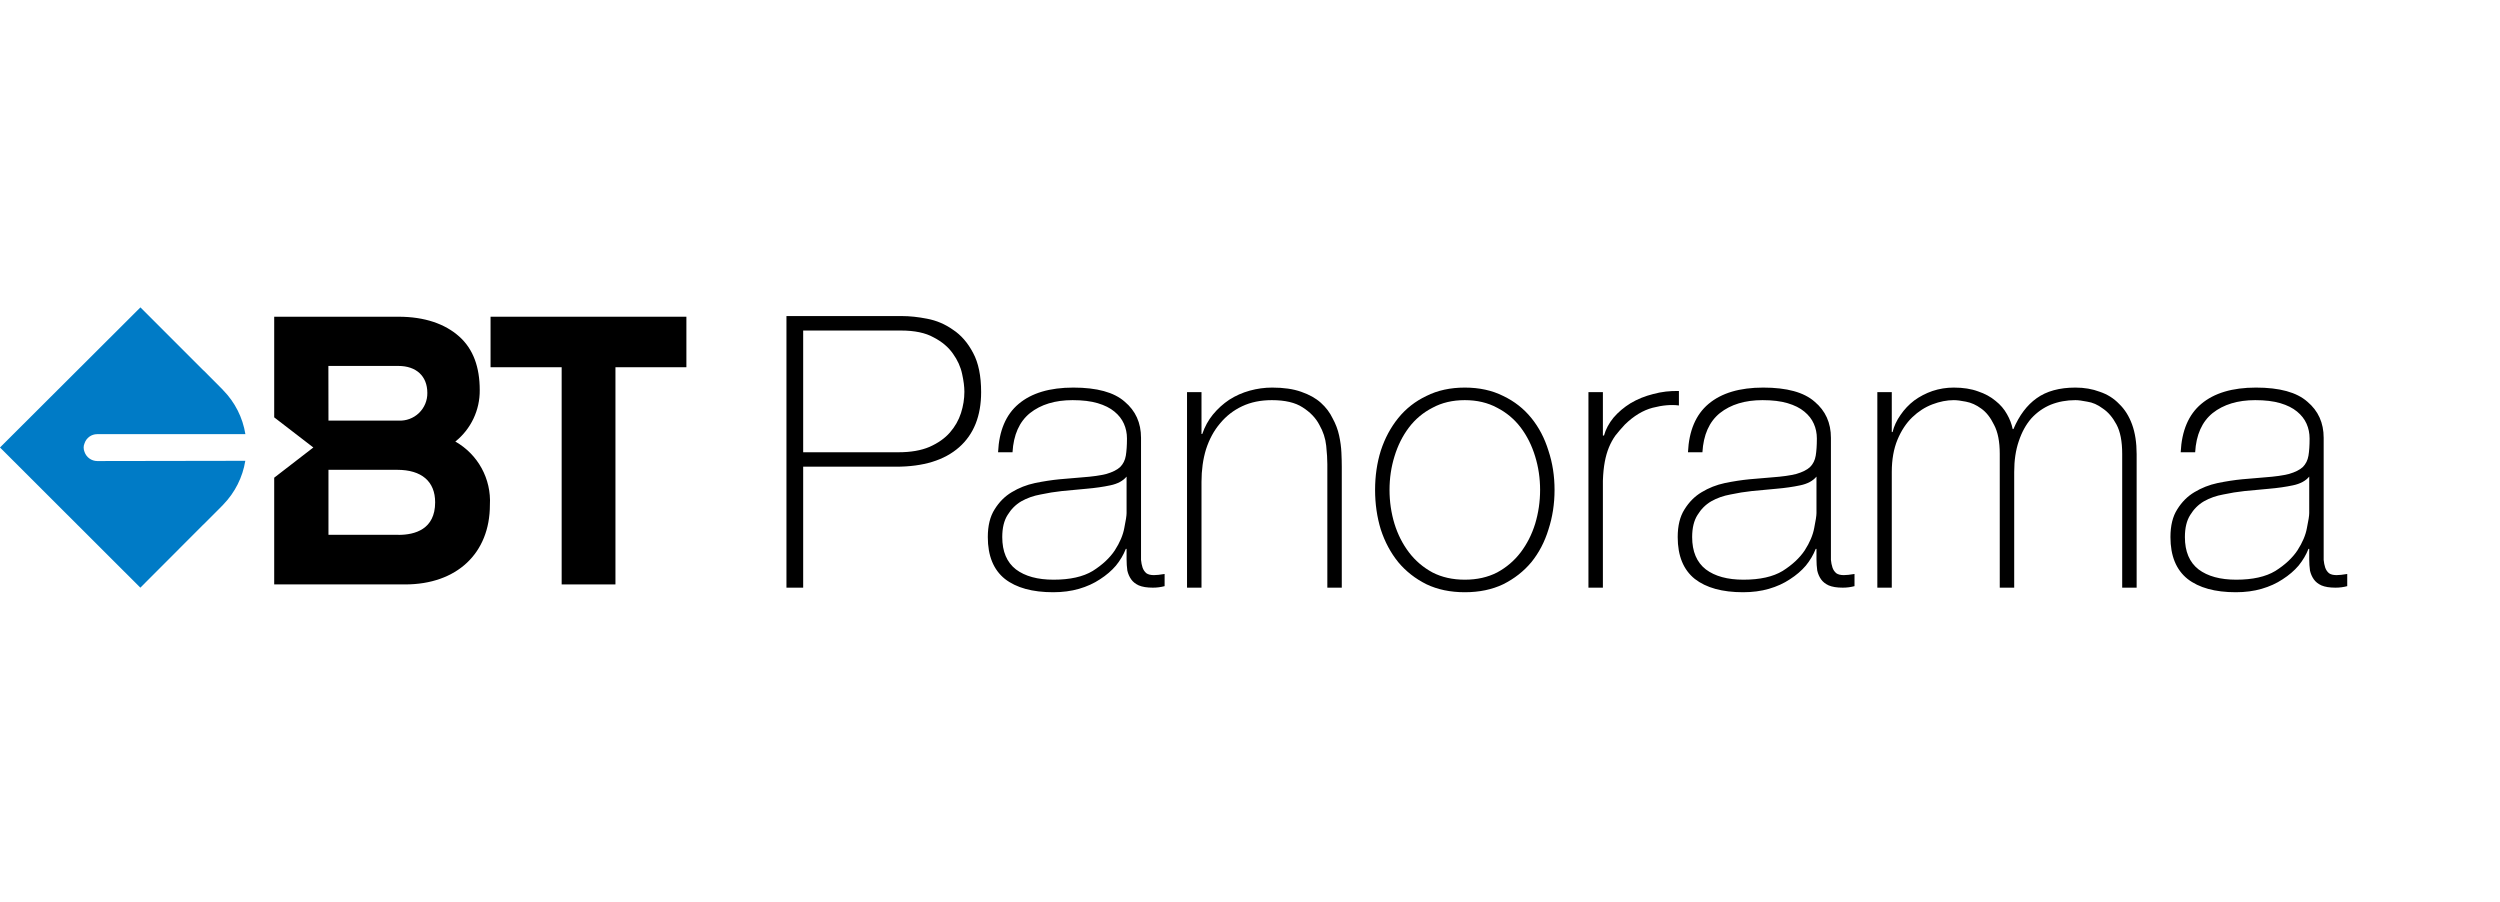 <svg width="122" height="44" viewBox="0 0 122 44" fill="none" xmlns="http://www.w3.org/2000/svg">
<g clip-path="url(#clip0_2155_223)">
<path d="M23.939 15.456V17.921H27.409V28.52H30.034V17.921H33.496V15.456H23.939Z" fill="black"/>
<path fill-rule="evenodd" clip-rule="evenodd" d="M22.22 21.548C22.983 20.938 23.422 20.011 23.411 19.035C23.411 17.921 23.097 17.033 22.406 16.419C21.715 15.805 20.727 15.456 19.444 15.456H13.381V20.367L15.291 21.837L13.381 23.312V28.52H19.77C22.291 28.52 23.907 27.002 23.907 24.639C23.98 23.372 23.326 22.174 22.22 21.548ZM16.025 17.858H19.444C20.31 17.858 20.854 18.353 20.854 19.174C20.86 19.544 20.711 19.9 20.444 20.156C20.177 20.413 19.814 20.546 19.444 20.525H16.029L16.025 17.858ZM16.029 26.098H19.444V26.102C20.254 26.102 21.235 25.828 21.235 24.513C21.235 23.494 20.576 22.927 19.384 22.927H16.029V26.098Z" fill="black"/>
<path d="M4.745 22.499C4.465 22.497 4.217 22.32 4.125 22.055C4.097 21.987 4.082 21.915 4.082 21.841C4.081 21.77 4.096 21.7 4.125 21.635C4.212 21.368 4.46 21.187 4.741 21.187H11.975C11.845 20.378 11.466 19.628 10.891 19.043L10.86 19.007L9.95 18.092L9.915 18.064L6.853 15L0 21.837L6.849 28.678L9.899 25.622L9.95 25.575L10.86 24.663L10.903 24.616C11.468 24.031 11.841 23.289 11.971 22.487L4.745 22.499Z" fill="#007BC6"/>
<path d="M38.379 15.424H44.02C44.391 15.424 44.799 15.467 45.244 15.554C45.702 15.641 46.122 15.82 46.506 16.092C46.902 16.352 47.23 16.73 47.489 17.225C47.749 17.707 47.879 18.345 47.879 19.137C47.879 20.3 47.52 21.197 46.803 21.828C46.085 22.46 45.059 22.775 43.723 22.775H39.195V28.678H38.379V15.424ZM39.195 22.07H43.852C44.446 22.07 44.947 21.983 45.355 21.81C45.776 21.624 46.11 21.389 46.357 21.105C46.605 20.82 46.784 20.504 46.896 20.158C47.007 19.811 47.062 19.465 47.062 19.118C47.062 18.871 47.025 18.58 46.951 18.246C46.877 17.899 46.728 17.571 46.506 17.262C46.283 16.94 45.968 16.674 45.56 16.464C45.164 16.241 44.632 16.13 43.964 16.13H39.195V22.07Z" fill="black"/>
<path d="M54.977 26.785H54.94C54.829 27.07 54.668 27.342 54.458 27.602C54.247 27.849 53.987 28.072 53.678 28.27C53.381 28.468 53.041 28.623 52.658 28.734C52.274 28.846 51.854 28.901 51.396 28.901C50.382 28.901 49.596 28.685 49.04 28.252C48.483 27.806 48.205 27.125 48.205 26.209C48.205 25.653 48.316 25.201 48.539 24.854C48.761 24.495 49.04 24.217 49.373 24.019C49.72 23.809 50.097 23.66 50.505 23.573C50.926 23.487 51.328 23.425 51.712 23.388L52.806 23.295C53.313 23.258 53.709 23.202 53.994 23.128C54.291 23.041 54.513 22.93 54.662 22.794C54.81 22.645 54.903 22.46 54.94 22.237C54.977 22.014 54.996 21.736 54.996 21.401C54.996 21.142 54.946 20.9 54.847 20.678C54.748 20.455 54.594 20.257 54.383 20.084C54.173 19.91 53.901 19.774 53.567 19.675C53.233 19.576 52.825 19.527 52.342 19.527C51.489 19.527 50.796 19.737 50.264 20.158C49.745 20.579 49.46 21.216 49.411 22.07H48.706C48.755 21.018 49.089 20.232 49.708 19.712C50.338 19.18 51.229 18.914 52.38 18.914C53.53 18.914 54.365 19.143 54.884 19.601C55.416 20.046 55.682 20.634 55.682 21.364V26.915C55.682 27.051 55.682 27.187 55.682 27.323C55.695 27.459 55.719 27.583 55.756 27.695C55.794 27.806 55.855 27.899 55.942 27.973C56.029 28.035 56.152 28.066 56.313 28.066C56.437 28.066 56.61 28.047 56.833 28.01V28.604C56.647 28.654 56.455 28.678 56.258 28.678C55.973 28.678 55.744 28.641 55.571 28.567C55.41 28.493 55.286 28.394 55.2 28.27C55.113 28.146 55.051 28.004 55.014 27.843C54.99 27.67 54.977 27.484 54.977 27.286V26.785ZM54.977 23.258C54.804 23.468 54.538 23.611 54.179 23.685C53.833 23.759 53.443 23.815 53.01 23.852L51.823 23.963C51.477 24 51.13 24.056 50.784 24.13C50.437 24.192 50.122 24.304 49.837 24.465C49.565 24.625 49.343 24.848 49.169 25.133C48.996 25.405 48.91 25.764 48.91 26.209C48.91 26.915 49.132 27.441 49.578 27.787C50.023 28.122 50.635 28.289 51.415 28.289C52.219 28.289 52.856 28.146 53.326 27.862C53.796 27.565 54.155 27.23 54.402 26.859C54.649 26.476 54.804 26.11 54.866 25.764C54.94 25.405 54.977 25.164 54.977 25.04V23.258Z" fill="black"/>
<path d="M57.927 19.137H58.633V21.179H58.67C58.793 20.82 58.967 20.504 59.189 20.232C59.424 19.947 59.69 19.706 59.987 19.508C60.296 19.31 60.63 19.162 60.989 19.063C61.348 18.964 61.713 18.914 62.084 18.914C62.64 18.914 63.11 18.982 63.494 19.118C63.89 19.254 64.212 19.434 64.459 19.657C64.706 19.879 64.898 20.133 65.034 20.418C65.183 20.69 65.288 20.968 65.349 21.253C65.411 21.538 65.449 21.816 65.461 22.088C65.473 22.348 65.479 22.577 65.479 22.775V28.678H64.774V22.645C64.774 22.41 64.756 22.113 64.719 21.754C64.681 21.395 64.57 21.055 64.385 20.733C64.212 20.399 63.939 20.114 63.568 19.879C63.209 19.644 62.708 19.527 62.065 19.527C61.521 19.527 61.038 19.626 60.618 19.824C60.197 20.022 59.839 20.3 59.542 20.659C59.245 21.006 59.016 21.426 58.855 21.921C58.707 22.404 58.633 22.936 58.633 23.518V28.678H57.927V19.137Z" fill="black"/>
<path d="M67.104 23.908C67.104 23.227 67.197 22.59 67.382 21.996C67.58 21.389 67.865 20.857 68.236 20.399C68.607 19.941 69.064 19.582 69.609 19.323C70.153 19.05 70.778 18.914 71.483 18.914C72.188 18.914 72.813 19.05 73.357 19.323C73.901 19.582 74.359 19.941 74.73 20.399C75.101 20.857 75.379 21.389 75.565 21.996C75.763 22.59 75.862 23.227 75.862 23.908C75.862 24.588 75.763 25.232 75.565 25.838C75.379 26.445 75.101 26.977 74.73 27.435C74.359 27.88 73.901 28.239 73.357 28.511C72.813 28.771 72.188 28.901 71.483 28.901C70.778 28.901 70.153 28.771 69.609 28.511C69.064 28.239 68.607 27.88 68.236 27.435C67.865 26.977 67.58 26.445 67.382 25.838C67.197 25.232 67.104 24.588 67.104 23.908ZM67.809 23.908C67.809 24.477 67.889 25.028 68.05 25.56C68.211 26.08 68.446 26.544 68.755 26.952C69.064 27.36 69.448 27.688 69.906 27.936C70.363 28.171 70.889 28.289 71.483 28.289C72.076 28.289 72.603 28.171 73.06 27.936C73.518 27.688 73.901 27.36 74.211 26.952C74.519 26.544 74.755 26.08 74.916 25.56C75.076 25.028 75.157 24.477 75.157 23.908C75.157 23.338 75.076 22.794 74.916 22.274C74.755 21.742 74.519 21.272 74.211 20.863C73.901 20.455 73.518 20.133 73.06 19.898C72.603 19.65 72.076 19.527 71.483 19.527C70.889 19.527 70.363 19.65 69.906 19.898C69.448 20.133 69.064 20.455 68.755 20.863C68.446 21.272 68.211 21.742 68.05 22.274C67.889 22.794 67.809 23.338 67.809 23.908Z" fill="black"/>
<path d="M78.221 21.253H78.276C78.362 20.944 78.517 20.653 78.74 20.381C78.975 20.108 79.253 19.873 79.575 19.675C79.909 19.477 80.274 19.329 80.67 19.23C81.078 19.118 81.499 19.069 81.931 19.081V19.787C81.56 19.737 81.134 19.774 80.651 19.898C80.181 20.022 79.729 20.294 79.297 20.715C79.124 20.9 78.969 21.08 78.833 21.253C78.709 21.426 78.604 21.618 78.517 21.828C78.431 22.039 78.362 22.274 78.314 22.534C78.264 22.794 78.233 23.103 78.221 23.462V28.678H77.516V19.137H78.221V21.253Z" fill="black"/>
<path d="M88.644 26.785H88.607C88.496 27.07 88.335 27.342 88.125 27.602C87.915 27.849 87.655 28.072 87.345 28.27C87.049 28.468 86.708 28.623 86.325 28.734C85.942 28.846 85.521 28.901 85.063 28.901C84.049 28.901 83.264 28.685 82.707 28.252C82.15 27.806 81.872 27.125 81.872 26.209C81.872 25.653 81.983 25.201 82.206 24.854C82.429 24.495 82.707 24.217 83.041 24.019C83.387 23.809 83.765 23.66 84.172 23.573C84.593 23.487 84.995 23.425 85.379 23.388L86.474 23.295C86.981 23.258 87.377 23.202 87.661 23.128C87.958 23.041 88.181 22.93 88.329 22.794C88.478 22.645 88.57 22.46 88.607 22.237C88.644 22.014 88.663 21.736 88.663 21.401C88.663 21.142 88.614 20.9 88.514 20.678C88.416 20.455 88.261 20.257 88.05 20.084C87.841 19.91 87.568 19.774 87.234 19.675C86.901 19.576 86.492 19.527 86.01 19.527C85.156 19.527 84.463 19.737 83.931 20.158C83.412 20.579 83.128 21.216 83.078 22.07H82.373C82.422 21.018 82.757 20.232 83.375 19.712C84.006 19.18 84.897 18.914 86.047 18.914C87.197 18.914 88.032 19.143 88.552 19.601C89.084 20.046 89.349 20.634 89.349 21.364V26.915C89.349 27.051 89.349 27.187 89.349 27.323C89.362 27.459 89.387 27.583 89.424 27.695C89.461 27.806 89.523 27.899 89.61 27.973C89.696 28.035 89.82 28.066 89.981 28.066C90.104 28.066 90.277 28.047 90.5 28.01V28.604C90.315 28.654 90.123 28.678 89.925 28.678C89.64 28.678 89.412 28.641 89.239 28.567C89.078 28.493 88.954 28.394 88.867 28.27C88.78 28.146 88.719 28.004 88.682 27.843C88.657 27.67 88.644 27.484 88.644 27.286V26.785ZM88.644 23.258C88.471 23.468 88.205 23.611 87.847 23.685C87.5 23.759 87.111 23.815 86.678 23.852L85.49 23.963C85.144 24 84.797 24.056 84.451 24.13C84.104 24.192 83.789 24.304 83.505 24.465C83.233 24.625 83.01 24.848 82.837 25.133C82.664 25.405 82.577 25.764 82.577 26.209C82.577 26.915 82.8 27.441 83.245 27.787C83.69 28.122 84.302 28.289 85.082 28.289C85.886 28.289 86.523 28.146 86.993 27.862C87.463 27.565 87.822 27.23 88.07 26.859C88.317 26.476 88.471 26.11 88.534 25.764C88.607 25.405 88.644 25.164 88.644 25.04V23.258Z" fill="black"/>
<path d="M91.614 19.137H92.319V21.086H92.356C92.43 20.789 92.56 20.511 92.745 20.251C92.931 19.978 93.153 19.743 93.413 19.545C93.686 19.347 93.982 19.192 94.304 19.081C94.638 18.97 94.984 18.914 95.343 18.914C95.801 18.914 96.197 18.976 96.531 19.1C96.864 19.211 97.149 19.366 97.384 19.564C97.619 19.749 97.805 19.966 97.941 20.213C98.076 20.449 98.169 20.69 98.219 20.938H98.256C98.54 20.269 98.918 19.768 99.388 19.434C99.87 19.087 100.501 18.914 101.281 18.914C101.713 18.914 102.109 18.982 102.468 19.118C102.839 19.242 103.155 19.44 103.414 19.712C103.687 19.972 103.897 20.306 104.046 20.715C104.194 21.123 104.268 21.606 104.268 22.163V28.678H103.563V22.144C103.563 21.538 103.47 21.061 103.284 20.715C103.099 20.368 102.877 20.108 102.616 19.935C102.369 19.749 102.115 19.638 101.856 19.601C101.608 19.551 101.417 19.527 101.281 19.527C100.848 19.527 100.446 19.601 100.075 19.749C99.716 19.898 99.4 20.121 99.128 20.418C98.868 20.715 98.664 21.086 98.516 21.532C98.367 21.965 98.293 22.466 98.293 23.035V28.678H97.588V22.144C97.588 21.55 97.495 21.08 97.31 20.733C97.136 20.374 96.927 20.108 96.679 19.935C96.444 19.762 96.197 19.65 95.937 19.601C95.689 19.551 95.492 19.527 95.343 19.527C95.009 19.527 94.662 19.595 94.304 19.731C93.945 19.867 93.617 20.077 93.32 20.362C93.024 20.647 92.782 21.012 92.597 21.457C92.412 21.903 92.319 22.429 92.319 23.035V28.678H91.614V19.137Z" fill="black"/>
<path d="M112.69 26.785H112.653C112.542 27.07 112.381 27.342 112.171 27.602C111.96 27.849 111.7 28.072 111.391 28.27C111.094 28.468 110.754 28.623 110.37 28.734C109.987 28.846 109.567 28.901 109.109 28.901C108.095 28.901 107.309 28.685 106.753 28.252C106.196 27.806 105.918 27.125 105.918 26.209C105.918 25.653 106.028 25.201 106.251 24.854C106.474 24.495 106.753 24.217 107.086 24.019C107.433 23.809 107.81 23.66 108.218 23.573C108.639 23.487 109.041 23.425 109.424 23.388L110.519 23.295C111.026 23.258 111.422 23.202 111.707 23.128C112.003 23.041 112.226 22.93 112.375 22.794C112.523 22.645 112.616 22.46 112.653 22.237C112.69 22.014 112.708 21.736 112.708 21.401C112.708 21.142 112.659 20.9 112.56 20.678C112.461 20.455 112.307 20.257 112.096 20.084C111.886 19.91 111.614 19.774 111.28 19.675C110.946 19.576 110.538 19.527 110.055 19.527C109.202 19.527 108.509 19.737 107.977 20.158C107.458 20.579 107.173 21.216 107.124 22.07H106.418C106.468 21.018 106.802 20.232 107.42 19.712C108.051 19.18 108.942 18.914 110.092 18.914C111.243 18.914 112.078 19.143 112.597 19.601C113.129 20.046 113.395 20.634 113.395 21.364V26.915C113.395 27.051 113.395 27.187 113.395 27.323C113.408 27.459 113.432 27.583 113.469 27.695C113.506 27.806 113.568 27.899 113.655 27.973C113.741 28.035 113.865 28.066 114.026 28.066C114.15 28.066 114.323 28.047 114.545 28.01V28.604C114.36 28.654 114.168 28.678 113.97 28.678C113.686 28.678 113.457 28.641 113.284 28.567C113.123 28.493 112.999 28.394 112.913 28.27C112.826 28.146 112.764 28.004 112.727 27.843C112.703 27.67 112.69 27.484 112.69 27.286V26.785ZM112.69 23.258C112.517 23.468 112.251 23.611 111.892 23.685C111.546 23.759 111.156 23.815 110.723 23.852L109.535 23.963C109.189 24 108.843 24.056 108.497 24.13C108.15 24.192 107.835 24.304 107.55 24.465C107.278 24.625 107.055 24.848 106.882 25.133C106.709 25.405 106.623 25.764 106.623 26.209C106.623 26.915 106.845 27.441 107.29 27.787C107.736 28.122 108.348 28.289 109.127 28.289C109.931 28.289 110.568 28.146 111.038 27.862C111.509 27.565 111.868 27.23 112.115 26.859C112.362 26.476 112.517 26.11 112.578 25.764C112.653 25.405 112.69 25.164 112.69 25.04V23.258Z" fill="black"/>
</g>
<defs>
<clipPath id="clip0_2155_223">
<rect width="114.545" height="14" fill="white" transform="translate(0 15)"/>
</clipPath>
</defs>
</svg>

